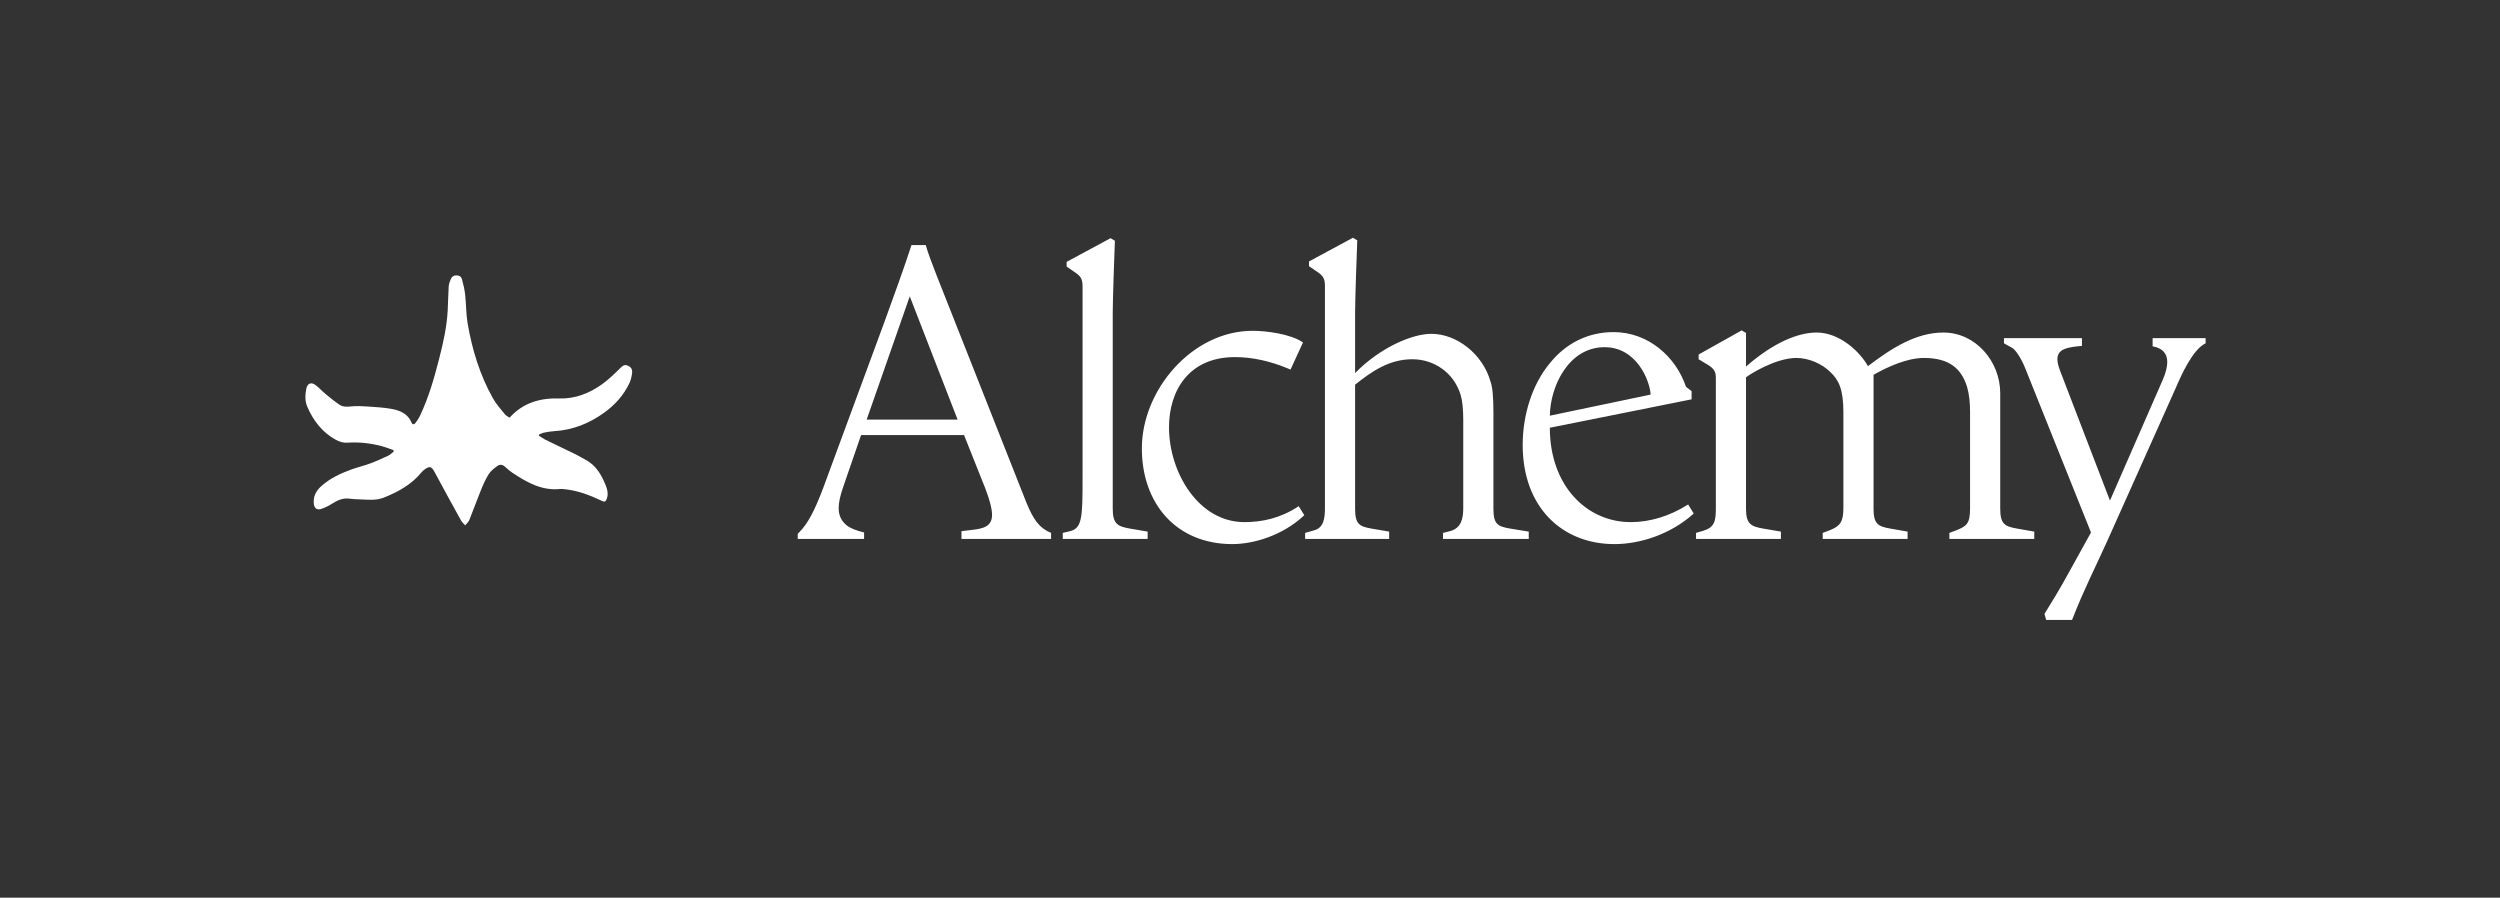 <svg width="557" height="200" viewBox="0 0 557 200" fill="none" xmlns="http://www.w3.org/2000/svg">
<rect x="0" y="0" width="557" height="200" fill="#333333" stroke="none"/>
<g clip-path="url(#clip0_33_2)">
<path d="M87.676 100.295C86.77 99.989 85.863 99.617 84.942 99.377C82.463 98.737 79.972 98.445 77.406 98.633C76.567 98.707 75.598 98.418 74.833 97.995C71.871 96.368 69.835 93.807 68.476 90.644C67.91 89.344 67.977 87.938 68.25 86.58C68.478 85.421 69.33 85.066 70.272 85.768C71.085 86.373 71.774 87.144 72.556 87.798C73.546 88.616 74.552 89.434 75.604 90.152C76.353 90.658 77.194 90.667 78.112 90.56C79.379 90.416 80.695 90.487 81.979 90.575C83.708 90.692 85.468 90.792 87.167 91.091C89.072 91.438 90.853 92.117 91.727 94.209C91.922 94.687 92.301 94.567 92.552 94.251C92.928 93.752 93.288 93.236 93.552 92.672C95.498 88.605 96.728 84.279 97.846 79.921C98.75 76.375 99.559 72.814 99.748 69.142C99.844 67.356 99.86 65.57 99.971 63.784C99.998 63.255 100.231 62.724 100.432 62.209C100.649 61.662 101.043 61.361 101.661 61.355C102.311 61.35 102.789 61.643 102.937 62.254C103.232 63.359 103.511 64.48 103.632 65.62C103.873 67.75 103.829 69.916 104.18 72.029C105.183 77.889 106.912 83.528 109.795 88.693C110.52 90.01 111.56 91.141 112.506 92.323C112.762 92.635 113.192 92.813 113.527 93.058C116.588 89.692 120.382 88.65 124.6 88.778C128.119 88.879 131.262 87.661 134.098 85.636C135.594 84.565 136.93 83.263 138.25 81.962C138.721 81.495 139.115 81.194 139.751 81.42C140.45 81.662 140.914 82.187 140.842 82.948C140.769 83.725 140.602 84.537 140.291 85.234C139 88.039 137.007 90.222 134.581 91.963C131.242 94.373 127.546 95.828 123.459 96.062C122.699 96.102 121.939 96.241 121.18 96.396C120.816 96.465 120.469 96.667 120.106 96.802C120.09 96.885 120.075 96.984 120.06 97.067C120.538 97.361 120.985 97.704 121.495 97.964C123.771 99.084 126.047 100.155 128.323 101.26C129.04 101.617 129.709 102.057 130.426 102.415C132.862 103.683 134.118 105.953 135.075 108.457C135.416 109.364 135.536 110.322 135.132 111.267C134.914 111.765 134.678 111.883 134.152 111.623C131.414 110.308 128.584 109.226 125.538 108.971C125.3 108.957 125.062 108.909 124.825 108.945C120.803 109.377 117.49 107.538 114.269 105.401C113.664 105.009 113.105 104.535 112.577 104.043C112.034 103.519 111.414 103.392 110.847 103.794C110.123 104.313 109.351 104.898 108.883 105.646C108.132 106.827 107.573 108.154 107.046 109.465C106.177 111.589 105.42 113.761 104.551 115.885C104.364 116.333 103.939 116.667 103.626 117.05C103.305 116.673 102.922 116.329 102.681 115.901C100.683 112.298 98.718 108.679 96.768 105.059C96.156 103.94 95.695 103.812 94.687 104.532C94.404 104.733 94.136 104.966 93.917 105.233C91.643 107.997 88.661 109.61 85.487 110.878C83.765 111.555 81.94 111.323 80.149 111.256C79.404 111.229 78.659 111.219 77.944 111.11C76.436 110.875 75.174 111.465 73.929 112.253C73.172 112.739 72.351 113.143 71.498 113.415C70.597 113.704 70.006 113.197 69.918 112.222C69.761 110.62 70.4 109.391 71.517 108.373C73.529 106.537 75.929 105.457 78.394 104.559C79.705 104.085 81.081 103.775 82.408 103.284C83.799 102.776 85.156 102.152 86.498 101.529C86.94 101.327 87.285 100.927 87.695 100.626C87.694 100.526 87.677 100.411 87.676 100.295Z" fill="white"/>
<path d="M214.215 120.073V118.345L216.615 118.057C219.111 117.769 221.031 117.289 221.031 114.697C221.031 113.353 220.455 111.241 219.495 108.745L214.791 96.936H191.847L188.007 108.073C187.143 110.473 186.855 112.009 186.855 113.257C186.855 114.793 187.431 116.041 188.583 117.001C189.351 117.673 190.887 118.249 192.519 118.633V120.073H177.735V118.921L178.119 118.537C179.943 116.713 181.479 113.833 183.399 108.745L197.031 71.784C199.143 65.928 201.543 59.401 203.079 54.6H206.247C207.207 57.961 210.183 65.064 211.623 68.808L228.615 111.817C230.247 115.849 231.591 117.673 234.183 118.729V120.073H214.215ZM213.351 93.481L202.695 66.025L193.095 93.481H213.351ZM241.197 63.913C241.197 62.281 240.909 61.608 239.469 60.648L237.645 59.401V58.344L247.437 53.065L248.397 53.641C248.301 56.136 247.917 66.6 247.917 69.672V113.353C247.917 116.809 249.069 117.289 251.757 117.769L255.693 118.441V120.073H236.781V118.729L238.413 118.345C241.101 117.673 241.197 115.273 241.197 106.537V63.913ZM274.566 121.225C262.086 121.225 254.406 112.201 254.406 99.912C254.406 86.856 265.638 73.704 279.078 73.704C282.054 73.704 287.526 74.376 290.31 76.296L287.526 82.344C287.334 82.249 287.046 82.153 286.854 82.056C283.11 80.52 279.174 79.561 275.142 79.561C264.87 79.561 260.454 87.049 260.454 95.209C260.454 105.193 266.982 116.329 277.254 116.329C281.19 116.329 285.318 115.465 289.35 112.777L290.598 114.793C285.702 119.401 279.174 121.225 274.566 121.225ZM295.197 63.816C295.197 62.184 294.909 61.513 293.469 60.553L291.645 59.304V58.248L301.437 52.968L302.397 53.544C302.301 56.041 301.917 66.6 301.917 69.672V83.112C307.581 77.353 314.685 74.376 318.909 74.376C324.573 74.376 330.333 78.888 332.061 84.936C332.541 86.184 332.733 88.489 332.733 91.945V113.353C332.733 116.809 333.693 117.289 336.477 117.769L340.605 118.441V120.073H321.501V118.729L323.037 118.345C325.629 117.673 326.013 115.465 326.013 113.161V93.576C326.013 91.177 325.821 89.257 325.437 88.008C323.901 82.921 319.389 80.04 314.685 80.04C309.501 80.04 305.661 82.728 301.917 85.704V113.353C301.917 116.809 302.877 117.289 305.565 117.769L309.501 118.441V120.073H290.781V118.729L292.797 118.153C294.909 117.577 295.197 115.561 295.197 113.161V63.816ZM377.367 114.409C372.279 119.017 365.463 121.225 359.703 121.225C348.087 121.225 339.255 113.065 339.255 99.144C339.255 92.617 341.271 85.704 345.399 80.808C348.759 76.68 353.559 73.993 359.511 73.993C367.287 73.993 373.431 79.561 375.639 86.184L376.887 87.144V88.969L345.303 95.305C345.303 108.169 353.463 116.329 363.351 116.329C367.479 116.329 371.895 115.081 376.119 112.393L377.367 114.409ZM367.767 87.912C367.575 84.841 364.695 77.353 357.495 77.353C349.527 77.353 345.399 85.993 345.303 92.617L367.767 87.912ZM382.291 113.161V84.361C382.291 83.112 382.195 82.249 380.371 81.192L378.451 80.04V78.984L388.051 73.609L389.011 74.184V81.672C395.251 76.201 400.723 74.088 404.755 74.088C409.843 74.088 414.355 78.312 416.179 81.576C421.459 77.544 426.931 74.088 432.979 74.088C440.179 74.088 445.651 80.52 445.651 87.624V113.353C445.651 116.809 446.707 117.289 449.395 117.769L453.235 118.441V120.073H434.323V118.729L435.859 118.153C438.259 117.193 438.931 116.617 438.931 113.161V91.849C438.931 89.737 438.739 87.817 438.259 86.184C437.011 82.153 434.323 79.752 428.659 79.752C424.915 79.752 420.691 81.672 417.427 83.496V113.353C417.427 116.809 418.483 117.289 421.171 117.769L425.011 118.441V120.073H406.099V118.729L407.635 118.153C410.035 117.193 410.707 116.233 410.707 113.161V91.849C410.707 86.665 409.651 84.648 407.827 82.921C405.907 81.001 402.931 79.752 400.243 79.752C395.539 79.752 389.683 83.496 389.011 84.073V113.353C389.011 116.809 390.163 117.289 392.851 117.769L396.787 118.441V120.073H377.875V118.729L379.507 118.249C382.003 117.481 382.291 116.137 382.291 113.161ZM491.41 76.489C488.53 77.832 485.938 83.689 484.786 86.376L469.618 120.265C466.546 127.081 464.434 131.017 461.65 138.121H455.89L455.506 136.777C457.618 133.321 458.578 131.881 461.362 126.793L465.874 118.633L451.186 81.96C450.418 80.04 449.074 77.832 448.21 77.448L446.482 76.489V75.337H463.858V77.064C460.786 77.353 458.386 77.641 458.386 80.04C458.386 80.713 458.578 81.481 458.962 82.537L470.098 111.529L481.81 84.745C482.578 83.016 482.866 81.672 482.866 80.617C482.866 78.697 481.714 77.544 479.602 77.16V75.337H491.41V76.489Z" fill="white"/>
</g>
<defs>
<clipPath id="clip0_33_2">
<rect width="557" height="200" fill="white"/>
</clipPath>
</defs>
</svg>
